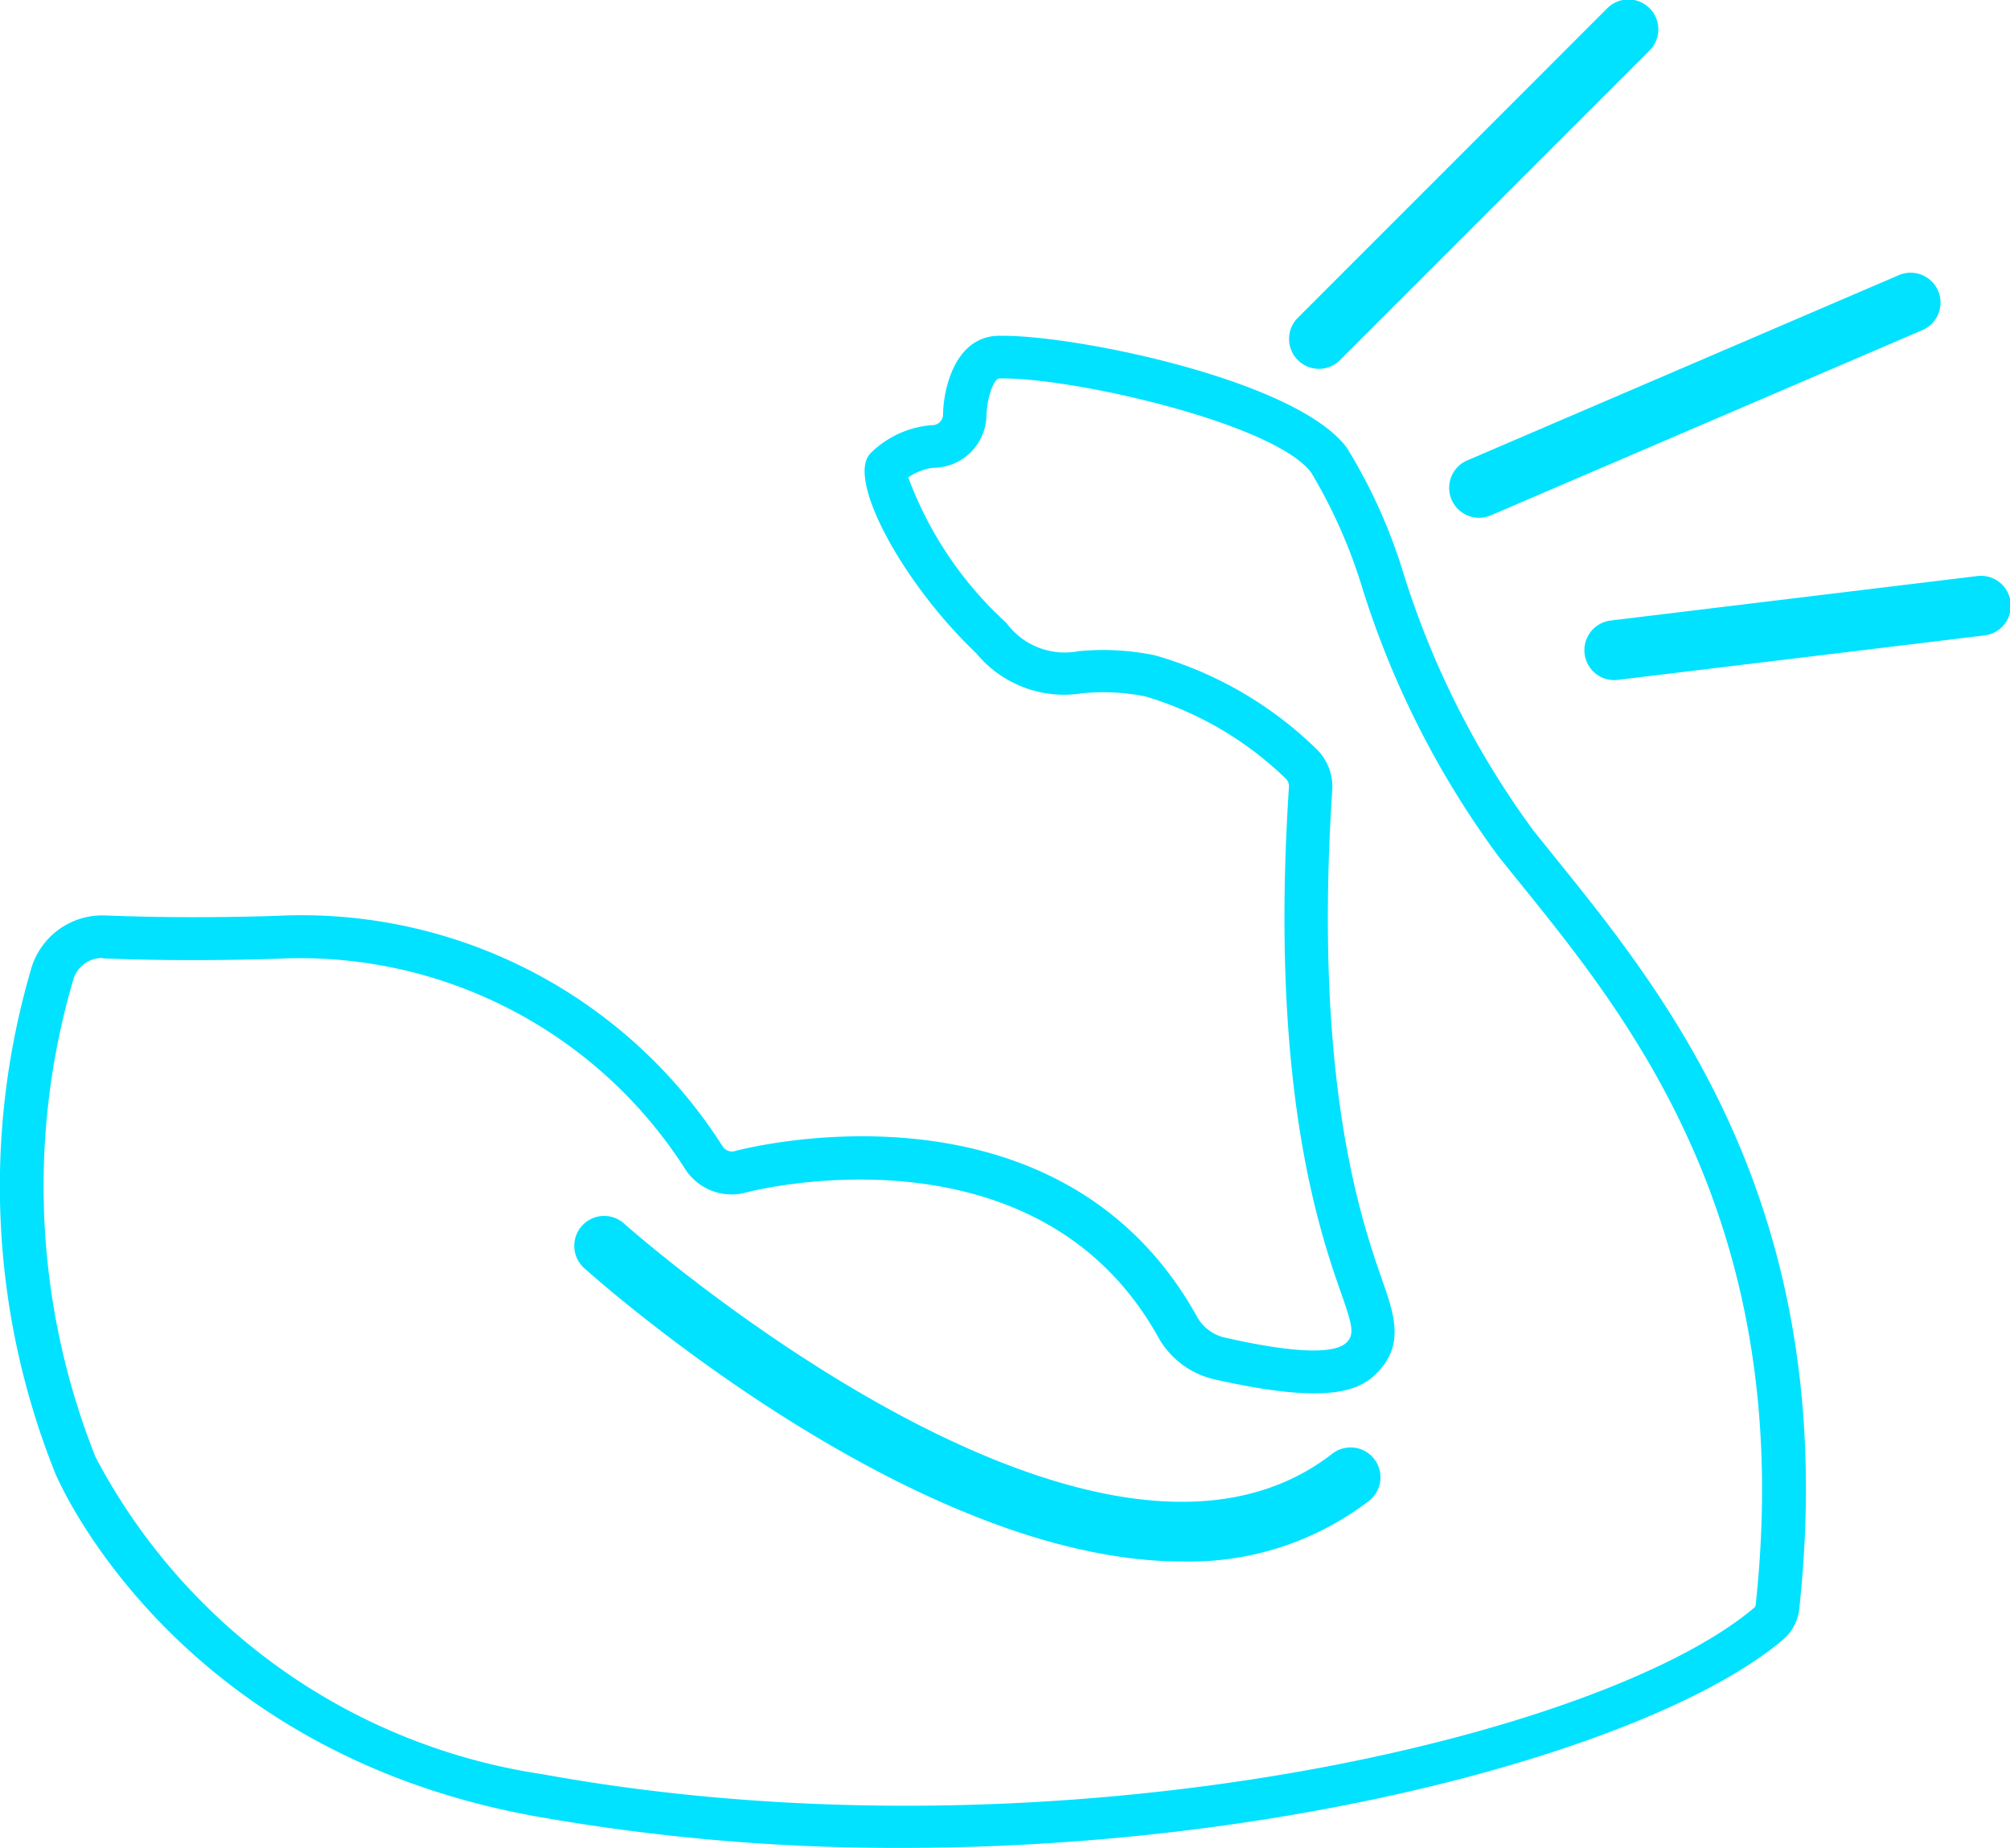 <svg xmlns="http://www.w3.org/2000/svg" width="48" height="44.12" viewBox="0 0 48 44.12">
  <g id="Group_3819" data-name="Group 3819" transform="translate(-225.688 -371.928)">
    <g id="Group_3814" data-name="Group 3814" transform="translate(225.688 379.951)">
      <path id="Path_6635" data-name="Path 6635" d="M247.215,416.047a49.212,49.212,0,0,1-8.769-.76c-8.553-1.555-11.322-7.909-11.436-8.178a18.407,18.407,0,0,1-.592-12,1.77,1.77,0,0,1,1.786-1.324c1.28.051,2.65.054,4.074.01a11.92,11.92,0,0,1,10.665,5.5.262.262,0,0,0,.294.115c.075-.02,7.664-2.067,11.021,3.927a1.024,1.024,0,0,0,.64.517c1.153.265,2.6.5,2.959.114.174-.188.128-.4-.131-1.133-.518-1.48-1.729-4.941-1.257-12.121a.249.249,0,0,0-.073-.193,8.17,8.17,0,0,0-3.349-1.964,5.1,5.1,0,0,0-1.528-.075,2.716,2.716,0,0,1-2.519-.959c-1.581-1.5-2.864-3.716-2.639-4.562a.5.5,0,0,1,.135-.231,2.337,2.337,0,0,1,1.442-.651.259.259,0,0,0,.271-.25c0-.509.236-1.853,1.313-1.884l.123,0c1.8,0,7.018,1.066,8.207,2.675a12.86,12.86,0,0,1,1.359,3.021,20.839,20.839,0,0,0,3.1,6.122l.492.612c2.738,3.387,6.873,8.5,5.853,17.96a1.11,1.11,0,0,1-.381.734C265.35,413.557,256.719,416.047,247.215,416.047ZM228.131,394.8a.718.718,0,0,0-.7.543,17.487,17.487,0,0,0,.54,11.377h0a14.473,14.473,0,0,0,10.665,7.567c12.2,2.22,25.3-.875,28.95-3.98a.127.127,0,0,0,.03-.076c.976-9.047-3-13.968-5.634-17.224l-.5-.62a21.637,21.637,0,0,1-3.256-6.405,12.447,12.447,0,0,0-1.223-2.767c-.86-1.163-5.582-2.252-7.362-2.252h-.087c-.136,0-.3.476-.308.887a1.276,1.276,0,0,1-1.282,1.247h0a1.33,1.33,0,0,0-.586.23,8.873,8.873,0,0,0,2.343,3.474,1.728,1.728,0,0,0,1.722.674,6.124,6.124,0,0,1,1.829.1,9.1,9.1,0,0,1,3.86,2.242,1.25,1.25,0,0,1,.371.969c-.459,6.979.705,10.306,1.2,11.726.268.767.52,1.489-.079,2.139-.406.444-1.083.86-3.974.2a2.057,2.057,0,0,1-1.314-1.018c-2.932-5.234-9.756-3.455-9.824-3.436a1.317,1.317,0,0,1-1.475-.578,10.909,10.909,0,0,0-9.733-5c-1.448.045-2.845.043-4.15-.009Z" transform="translate(-225.688 -379.951)" fill="#00e2ff"/>
    </g>
    <g id="Group_3815" data-name="Group 3815" transform="translate(239.414 400.97)">
      <path id="Path_6636" data-name="Path 6636" d="M261.564,423.915c-6.384,0-13.884-6.642-14.277-6.994a.714.714,0,1,1,.953-1.063c.112.1,11.194,9.915,16.9,5.484a.713.713,0,1,1,.875,1.127A7.056,7.056,0,0,1,261.564,423.915Z" transform="translate(-247.05 -415.676)" fill="#00e2ff"/>
    </g>
    <g id="Group_3816" data-name="Group 3816" transform="translate(256.471 371.927)">
      <path id="Path_6637" data-name="Path 6637" d="M273.185,380.734a.714.714,0,0,1-.505-1.218l7.38-7.38a.714.714,0,1,1,1.01,1.009l-7.381,7.38A.71.71,0,0,1,273.185,380.734Z" transform="translate(-272.471 -371.927)" fill="#00e2ff"/>
    </g>
    <g id="Group_3817" data-name="Group 3817" transform="translate(260.294 378.444)">
      <path id="Path_6638" data-name="Path 6638" d="M277.009,386.793a.714.714,0,0,1-.282-1.37l10.293-4.417a.714.714,0,1,1,.563,1.312l-10.293,4.417A.722.722,0,0,1,277.009,386.793Z" transform="translate(-276.294 -380.947)" fill="#00e2ff"/>
    </g>
    <g id="Group_3818" data-name="Group 3818" transform="translate(263.519 385.679)">
      <path id="Path_6639" data-name="Path 6639" d="M280.231,393.024a.714.714,0,0,1-.085-1.422l8.742-1.06a.714.714,0,1,1,.172,1.417l-8.742,1.06A.848.848,0,0,1,280.231,393.024Z" transform="translate(-279.519 -390.537)" fill="#00e2ff"/>
    </g>
  </g>
</svg>
